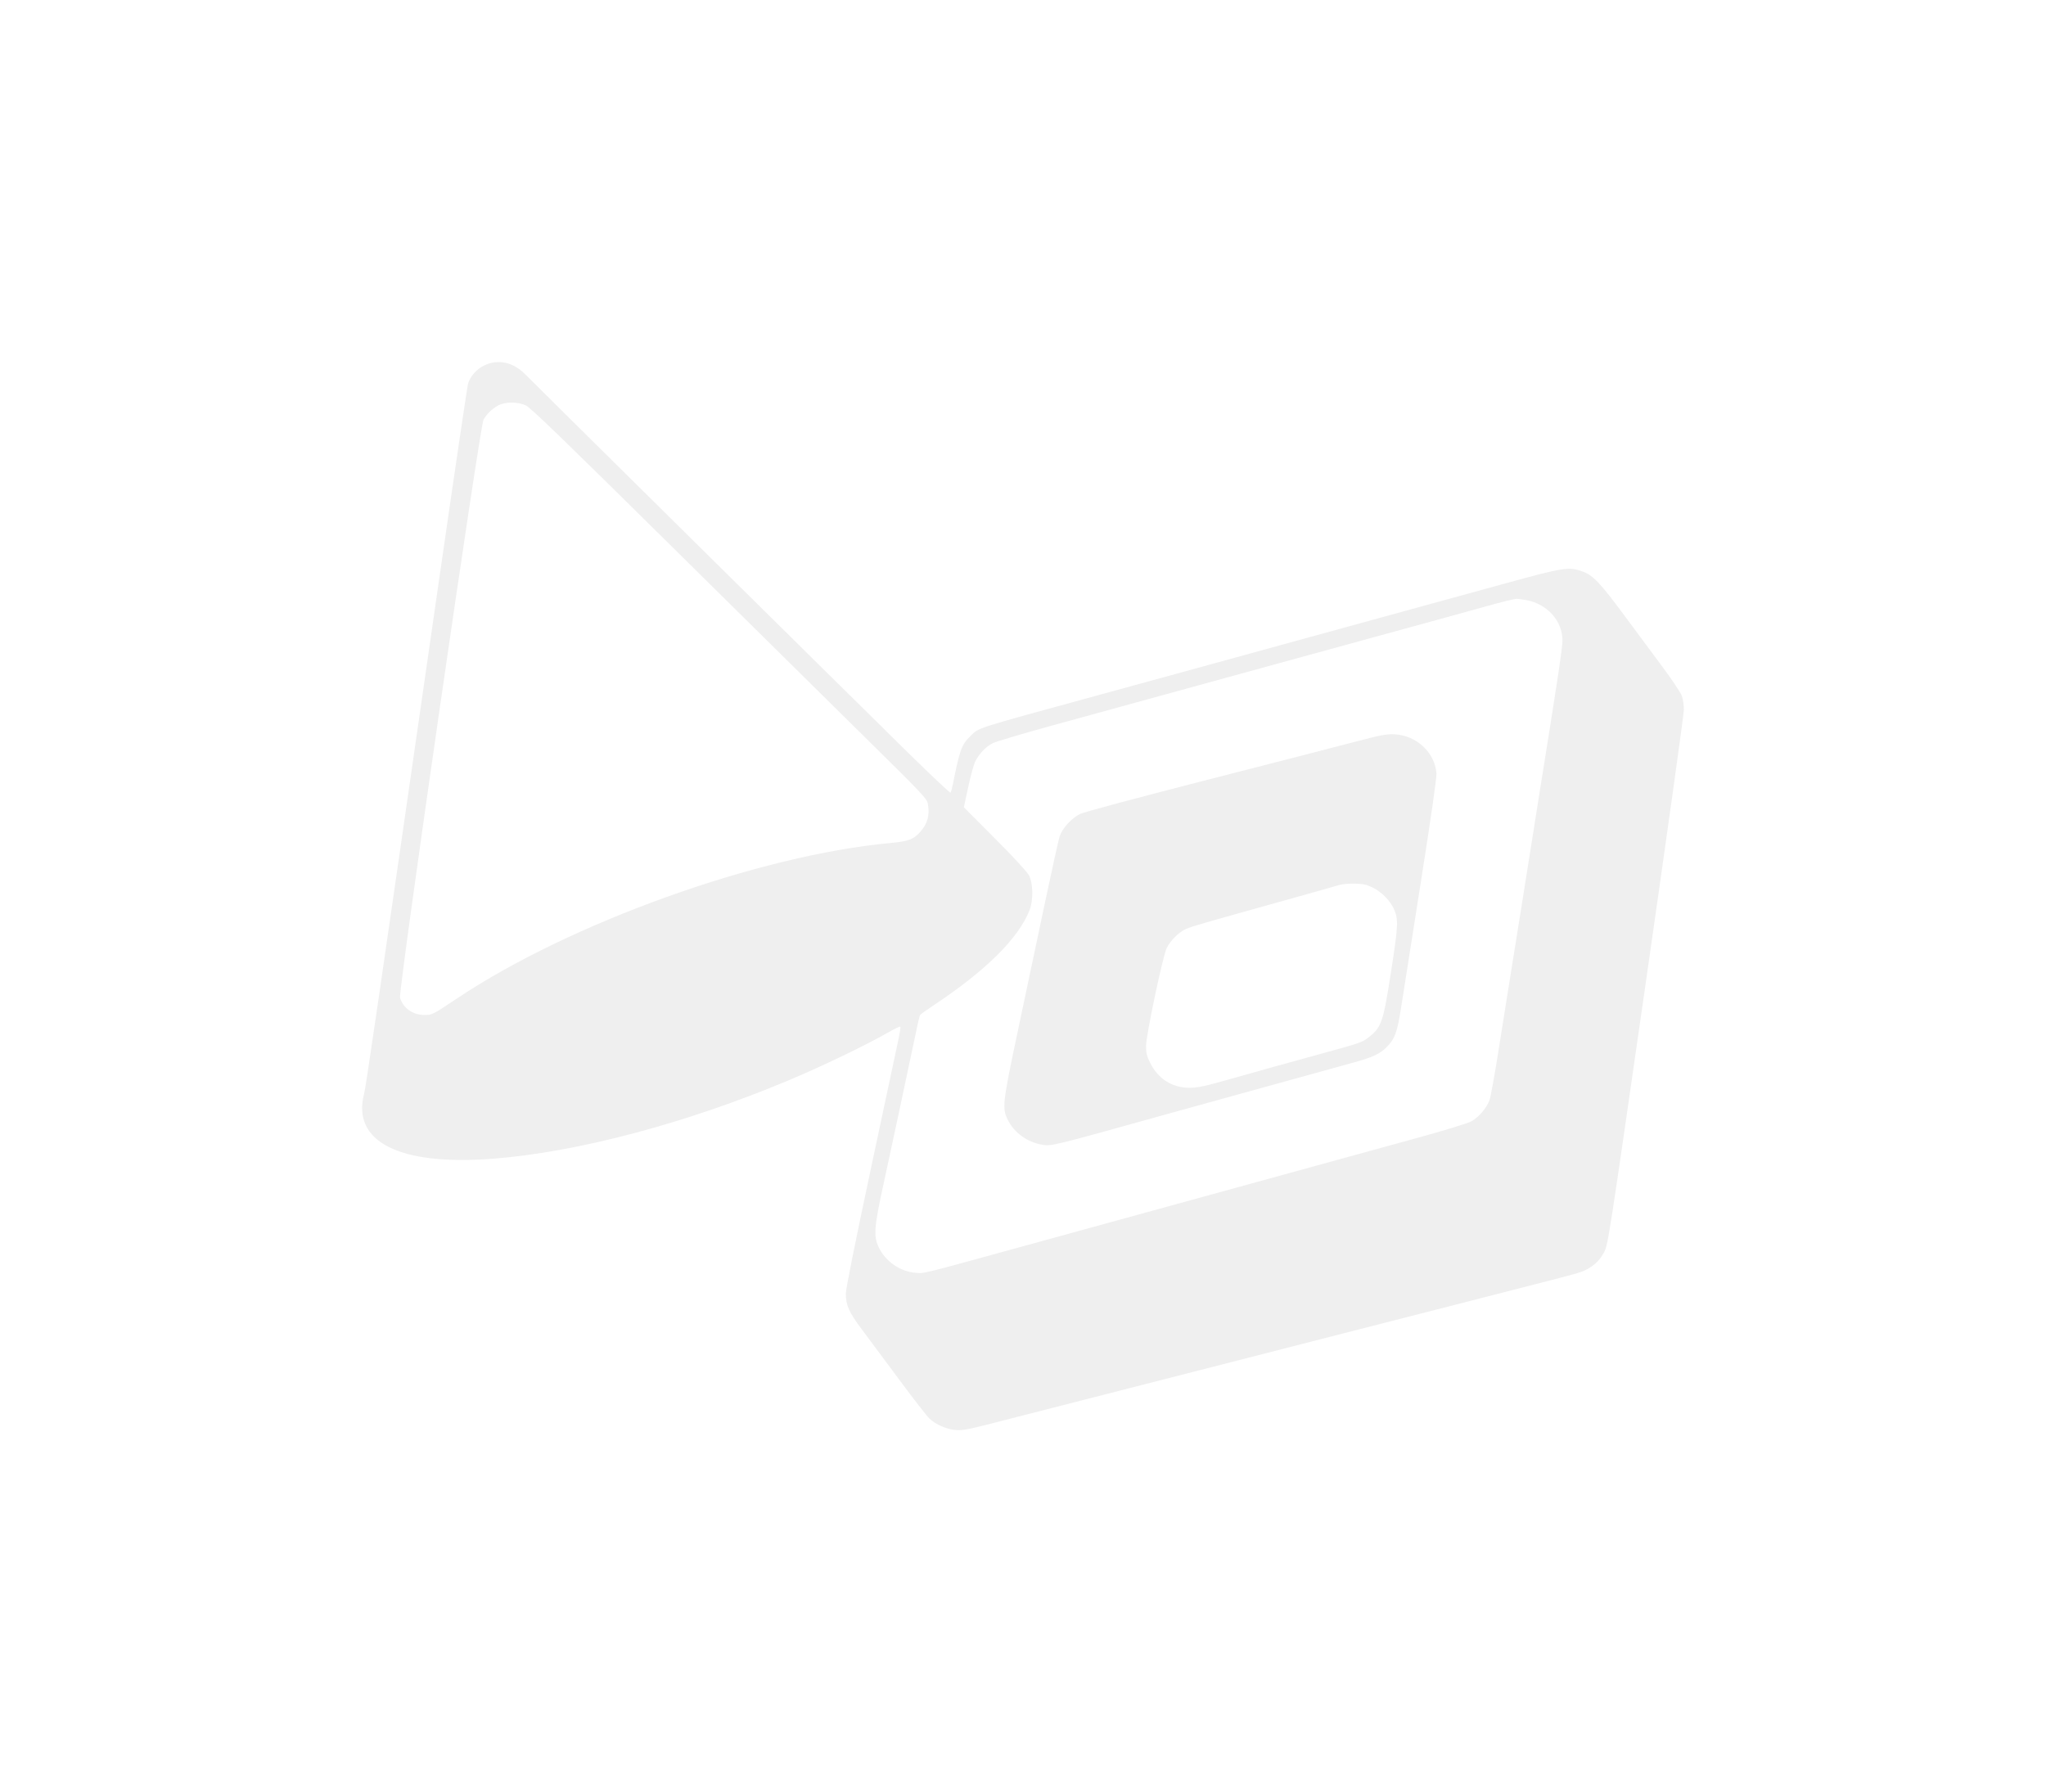 <svg width="113" height="99" viewBox="0 0 113 99" fill="none" xmlns="http://www.w3.org/2000/svg">
<g filter="url(#filter0_dddd_3_2)">
<path fill-rule="evenodd" clip-rule="evenodd" d="M26.722 20.197C26.322 20.395 25.985 20.776 25.853 21.18C25.812 21.305 25.081 26.253 24.229 32.175C20.691 56.739 20.213 60.014 20.109 60.415C19.416 63.072 22.058 64.406 27.223 64.007C31.877 63.647 37.889 62.054 43.538 59.683C45.427 58.891 47.831 57.734 49.097 57.008C49.419 56.823 49.701 56.689 49.722 56.71C49.744 56.731 49.711 56.985 49.65 57.275C49.589 57.564 48.904 60.781 48.127 64.423C47.218 68.688 46.715 71.193 46.715 71.463C46.715 72.095 46.893 72.495 47.579 73.407C47.923 73.865 48.85 75.111 49.639 76.177C50.428 77.243 51.189 78.225 51.331 78.359C51.68 78.689 52.268 78.947 52.773 78.992C53.114 79.023 53.431 78.969 54.519 78.693C56.024 78.311 67.196 75.451 68.414 75.136C68.85 75.023 70.865 74.506 72.89 73.988C74.916 73.47 77.125 72.905 77.8 72.731C78.476 72.558 79.613 72.267 80.328 72.085C81.043 71.902 81.985 71.66 82.422 71.547C82.859 71.435 83.931 71.16 84.805 70.936C87.031 70.367 87.312 70.287 87.591 70.145C88.048 69.913 88.354 69.617 88.585 69.186C88.814 68.76 88.829 68.665 90.908 54.199C92.058 46.193 93 39.445 93 39.205C93 38.965 92.951 38.625 92.891 38.45C92.831 38.276 92.373 37.583 91.873 36.912C91.373 36.241 90.439 34.981 89.798 34.113C88.391 32.208 87.996 31.786 87.419 31.574C86.65 31.292 86.4 31.33 83.055 32.25C81.396 32.707 78.934 33.383 77.584 33.752C76.234 34.123 73.78 34.796 72.132 35.25C70.484 35.704 68.762 36.177 68.305 36.302C67.849 36.427 66.598 36.771 65.525 37.066C64.453 37.361 62.276 37.958 60.688 38.392C53.677 40.31 54.092 40.177 53.584 40.672C53.11 41.134 53.006 41.423 52.623 43.337C52.579 43.554 52.523 43.755 52.497 43.785C52.471 43.814 51.428 42.832 50.178 41.603C46.21 37.699 29.38 21.062 29.04 20.708C28.36 20 27.502 19.81 26.722 20.197ZM29.042 22.395C29.308 22.52 31.094 24.247 37.079 30.165C41.311 34.35 46.217 39.195 47.98 40.932C50.879 43.788 51.191 44.118 51.24 44.377C51.36 45.017 51.237 45.486 50.829 45.948C50.461 46.365 50.171 46.475 49.202 46.564C41.905 47.236 31.466 50.982 25.214 55.172C23.898 56.053 23.862 56.071 23.416 56.066C22.789 56.059 22.256 55.675 22.094 55.112C21.991 54.757 26.49 23.602 26.704 23.186C26.88 22.843 27.313 22.457 27.663 22.331C28.064 22.187 28.657 22.215 29.042 22.395ZM84.302 33.15C85.459 33.363 86.302 34.311 86.294 35.39C86.291 35.811 86.006 37.701 85.02 43.839C84.839 44.964 84.663 46.079 84.628 46.316C84.567 46.731 83.504 53.395 83.289 54.714C83.231 55.069 83.003 56.507 82.782 57.908C82.561 59.31 82.33 60.595 82.268 60.764C82.103 61.213 81.668 61.721 81.257 61.943C81.044 62.058 79.783 62.443 78.158 62.889C75.428 63.638 68.223 65.619 64.514 66.64C63.442 66.935 61.931 67.351 61.157 67.563C60.383 67.776 58.384 68.325 56.716 68.784C50.735 70.429 51.063 70.347 50.572 70.308C49.705 70.239 48.908 69.686 48.529 68.891C48.239 68.283 48.276 67.791 48.796 65.41C49.037 64.304 49.416 62.544 49.638 61.498C49.859 60.451 50.104 59.296 50.183 58.931C50.312 58.333 50.435 57.752 50.693 56.532C50.741 56.309 50.799 56.096 50.823 56.06C50.848 56.024 51.176 55.789 51.553 55.539C54.461 53.61 56.261 51.823 56.866 50.264C57.074 49.726 57.059 48.791 56.835 48.361C56.73 48.161 56.014 47.383 54.95 46.316L53.233 44.593L53.474 43.48C53.606 42.868 53.777 42.238 53.854 42.081C54.063 41.651 54.454 41.238 54.828 41.053C55.01 40.962 56.452 40.533 58.032 40.099C59.612 39.665 62.967 38.743 65.489 38.05C68.011 37.356 70.643 36.634 71.338 36.444C72.033 36.254 73.739 35.786 75.129 35.404C76.519 35.023 78.403 34.506 79.317 34.256C80.23 34.007 81.393 33.685 81.901 33.542C82.941 33.25 83.595 33.087 83.762 33.078C83.825 33.075 84.067 33.107 84.302 33.15ZM74.768 40.994C73.815 41.245 70.111 42.199 66.536 43.114C62.849 44.059 59.875 44.856 59.662 44.958C59.193 45.183 58.675 45.746 58.527 46.192C58.465 46.379 58.088 48.081 57.688 49.977C57.289 51.871 56.62 55.037 56.202 57.011C55.365 60.966 55.337 61.216 55.667 61.873C56.018 62.572 56.733 63.089 57.546 63.231C58.065 63.322 58.084 63.318 64.226 61.604C65.02 61.382 66.417 60.996 67.331 60.745C68.244 60.495 70.112 59.978 71.482 59.598C72.853 59.217 74.331 58.809 74.768 58.69C75.76 58.421 76.208 58.216 76.561 57.867C77.041 57.393 77.169 57.038 77.399 55.556C77.514 54.817 78.002 51.708 78.485 48.648C79.039 45.13 79.352 42.953 79.335 42.727C79.247 41.563 78.234 40.619 77.01 40.562C76.57 40.541 76.267 40.6 74.768 40.994ZM75.841 49.041C76.317 49.281 76.777 49.753 76.986 50.215C77.241 50.781 77.226 51.115 76.828 53.673C76.384 56.529 76.302 56.76 75.526 57.348C75.223 57.577 75.049 57.636 73.143 58.159C70.861 58.785 69.786 59.084 67.944 59.606C66.548 60.001 66.151 60.087 65.706 60.089C64.753 60.094 63.961 59.595 63.526 58.718C63.336 58.333 63.295 58.166 63.296 57.774C63.298 57.19 64.211 52.857 64.433 52.381C64.626 51.967 65.118 51.478 65.508 51.312C65.85 51.167 66.34 51.025 70.616 49.831C72.264 49.371 73.759 48.95 73.937 48.895C74.127 48.837 74.503 48.802 74.84 48.812C75.317 48.825 75.491 48.865 75.841 49.041Z" fill="#EFEFEF"/>
</g>
<defs>
<filter id="filter0_dddd_3_2" x="0.868" y="0.868" width="111.264" height="97.264" filterUnits="userSpaceOnUse" color-interpolation-filters="sRGB">
<feFlood flood-opacity="0" result="BackgroundImageFix"/>
<feColorMatrix in="SourceAlpha" type="matrix" values="0 0 0 0 0 0 0 0 0 0 0 0 0 0 0 0 0 0 127 0" result="hardAlpha"/>
<feOffset/>
<feGaussianBlur stdDeviation="1.594"/>
<feColorMatrix type="matrix" values="0 0 0 0 0.937 0 0 0 0 0.937 0 0 0 0 0.937 0 0 0 1 0"/>
<feBlend mode="normal" in2="BackgroundImageFix" result="effect1_dropShadow_3_2"/>
<feColorMatrix in="SourceAlpha" type="matrix" values="0 0 0 0 0 0 0 0 0 0 0 0 0 0 0 0 0 0 127 0" result="hardAlpha"/>
<feOffset/>
<feGaussianBlur stdDeviation="3.189"/>
<feColorMatrix type="matrix" values="0 0 0 0 0.937 0 0 0 0 0.937 0 0 0 0 0.937 0 0 0 1 0"/>
<feBlend mode="normal" in2="effect1_dropShadow_3_2" result="effect2_dropShadow_3_2"/>
<feColorMatrix in="SourceAlpha" type="matrix" values="0 0 0 0 0 0 0 0 0 0 0 0 0 0 0 0 0 0 127 0" result="hardAlpha"/>
<feOffset/>
<feGaussianBlur stdDeviation="5.466"/>
<feColorMatrix type="matrix" values="0 0 0 0 0.937 0 0 0 0 0.937 0 0 0 0 0.937 0 0 0 1 0"/>
<feBlend mode="normal" in2="effect2_dropShadow_3_2" result="effect3_dropShadow_3_2"/>
<feColorMatrix in="SourceAlpha" type="matrix" values="0 0 0 0 0 0 0 0 0 0 0 0 0 0 0 0 0 0 127 0" result="hardAlpha"/>
<feOffset/>
<feGaussianBlur stdDeviation="9.566"/>
<feColorMatrix type="matrix" values="0 0 0 0 0.937 0 0 0 0 0.937 0 0 0 0 0.937 0 0 0 1 0"/>
<feBlend mode="normal" in2="effect3_dropShadow_3_2" result="effect4_dropShadow_3_2"/>
<feBlend mode="normal" in="SourceGraphic" in2="effect4_dropShadow_3_2" result="shape"/>
</filter>
</defs>
</svg>
